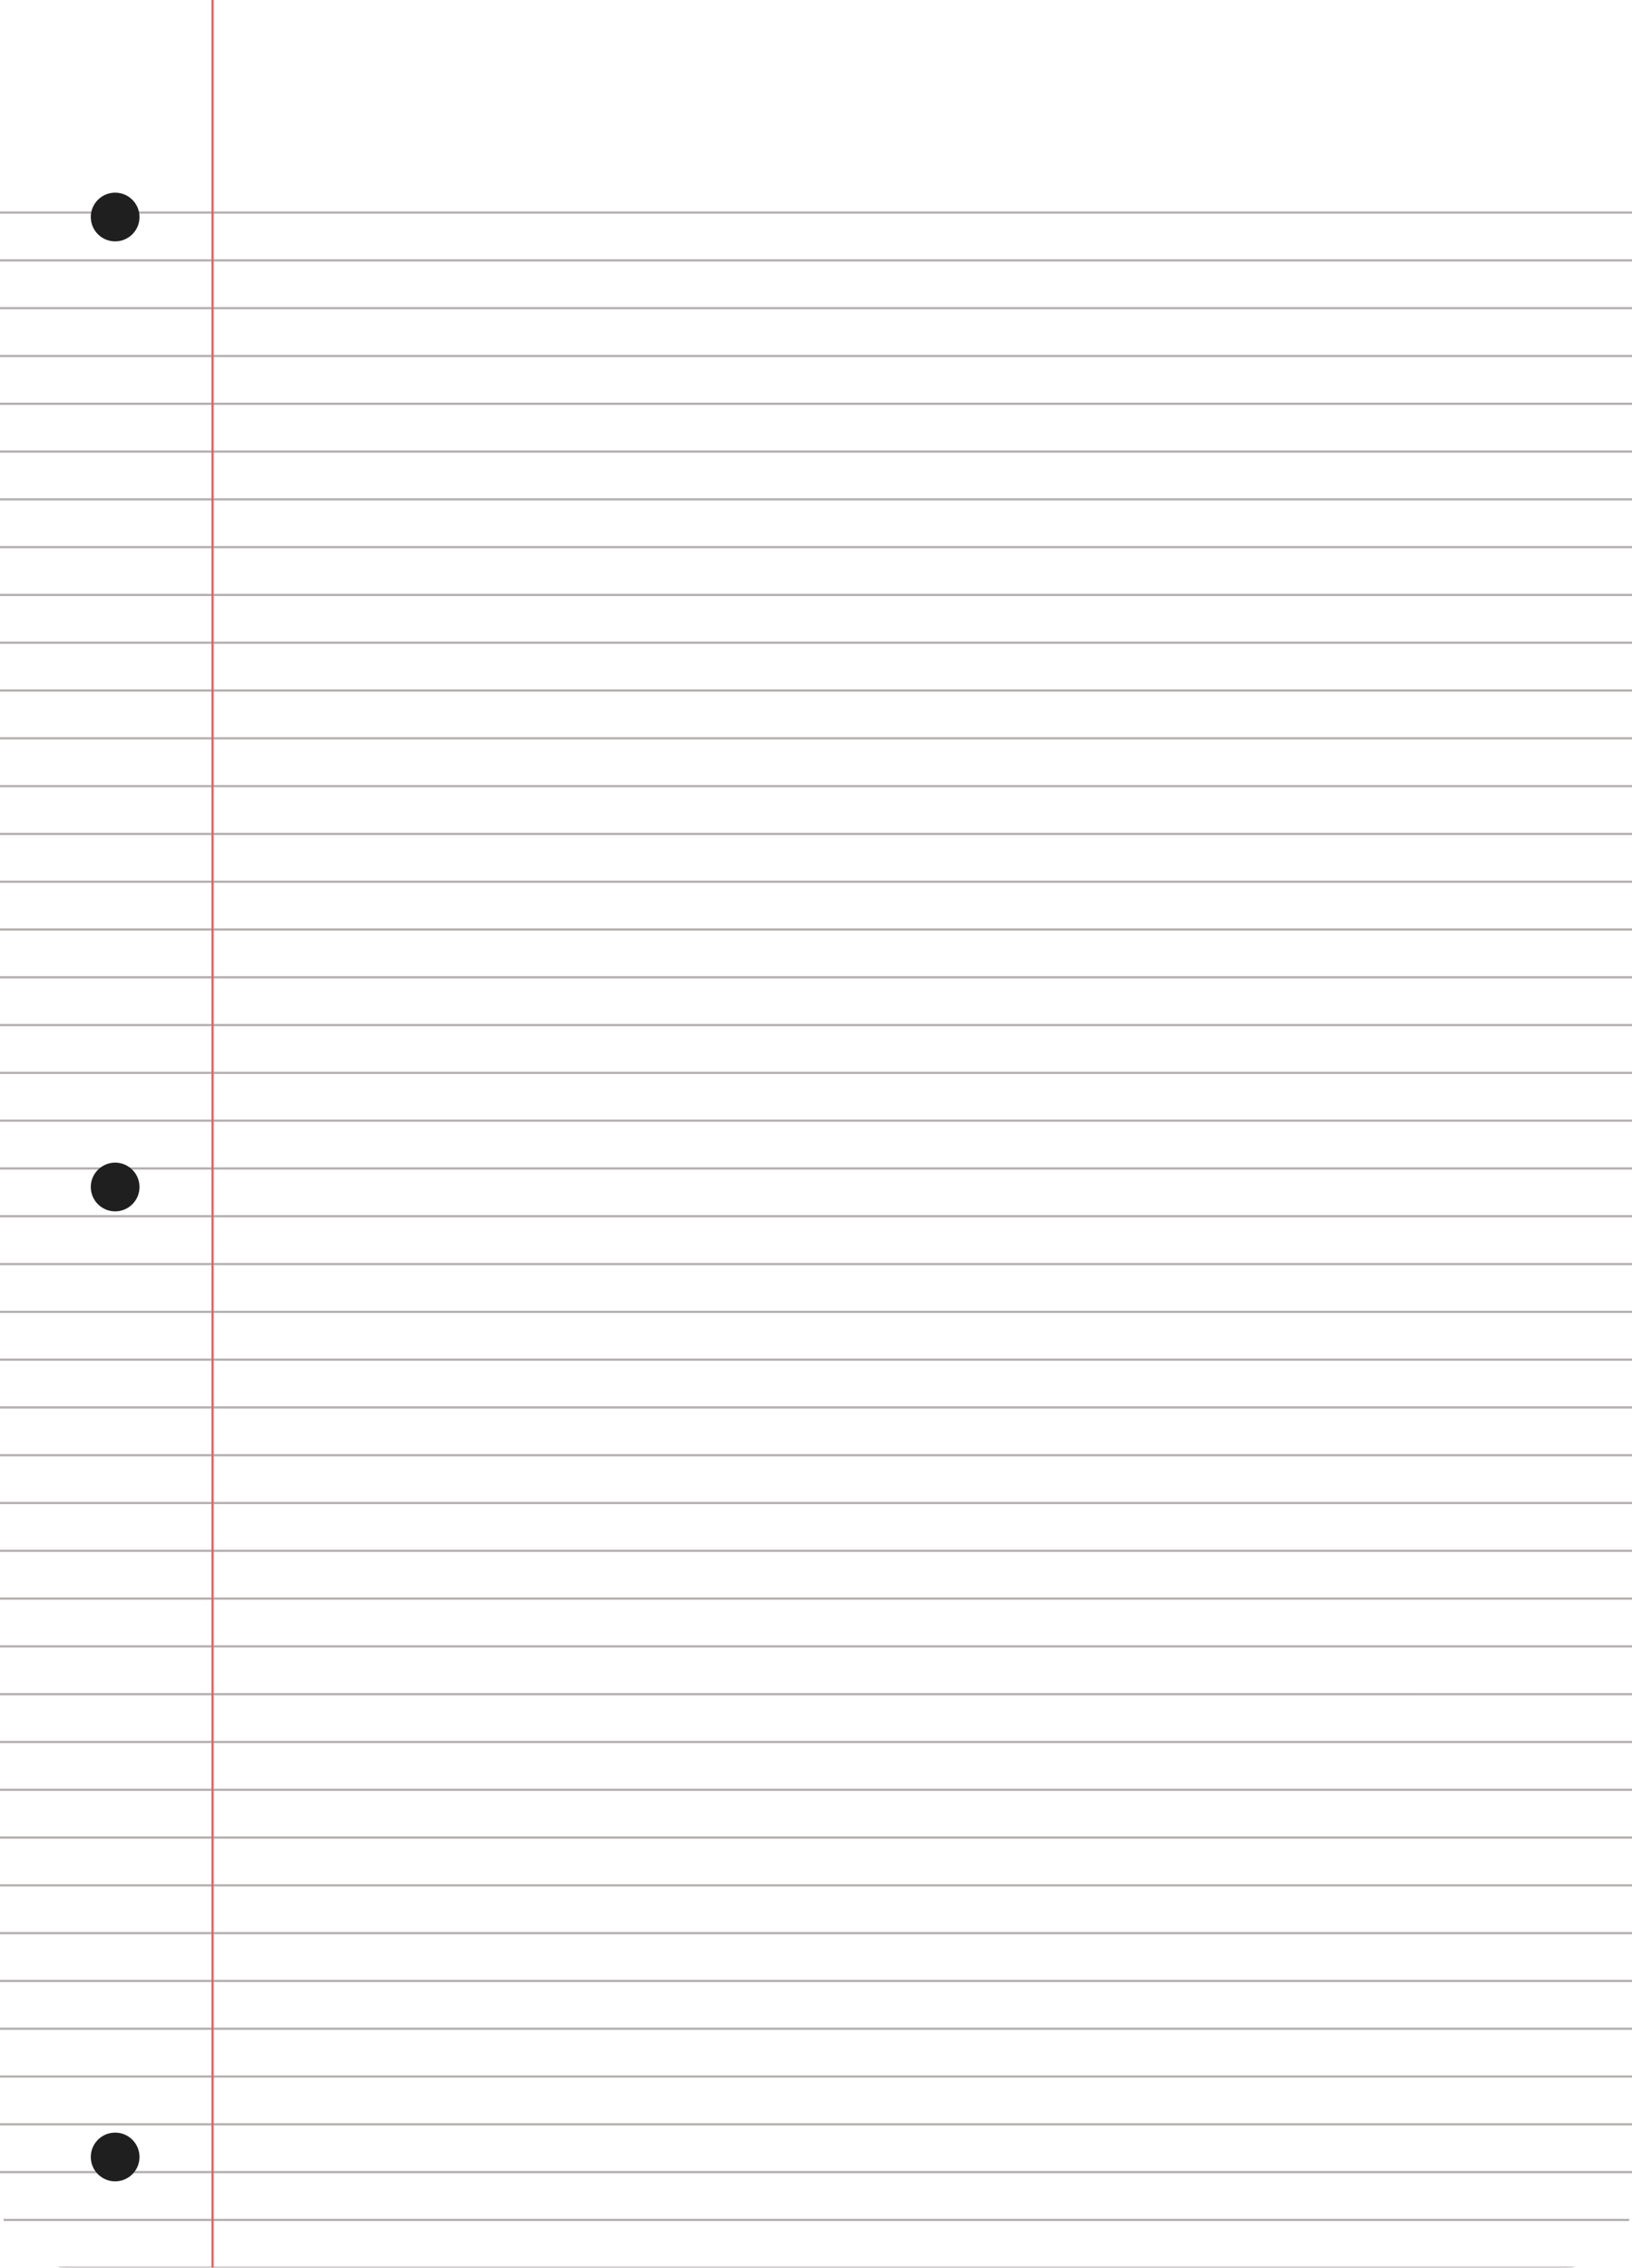 <svg width="737" height="1024" viewBox="0 0 737 1024" fill="none" xmlns="http://www.w3.org/2000/svg">
<g clip-path="url(#clip0_258_5296)">
<rect width="737" height="1024" rx="30" fill="white"/>
<g opacity="0.6">
<path d="M0 96L737 96" stroke="#827A7A"/>
<path d="M0 117.582L737 117.582" stroke="#827A7A"/>
<path d="M0 139.163L737 139.163" stroke="#827A7A"/>
<path d="M0 160.744L737 160.744" stroke="#827A7A"/>
<path d="M0 182.326L737 182.326" stroke="#827A7A"/>
<path d="M0 203.907L737 203.907" stroke="#827A7A"/>
<path d="M0 225.488L737 225.488" stroke="#827A7A"/>
<path d="M0 247.07L737 247.07" stroke="#827A7A"/>
<path d="M0 268.651L737 268.651" stroke="#827A7A"/>
<path d="M0 290.232L737 290.232" stroke="#827A7A"/>
<path d="M0 311.814L737 311.814" stroke="#827A7A"/>
<path d="M0 333.396L737 333.396" stroke="#827A7A"/>
<path d="M0 354.977L737 354.977" stroke="#827A7A"/>
<path d="M0 376.558L737 376.558" stroke="#827A7A"/>
<path d="M0 398.14L737 398.14" stroke="#827A7A"/>
<path d="M0 419.721L737 419.721" stroke="#827A7A"/>
<path d="M0 441.302L737 441.302" stroke="#827A7A"/>
<path d="M0 462.884L737 462.884" stroke="#827A7A"/>
<path d="M0 484.465L737 484.465" stroke="#827A7A"/>
<path d="M0 506.046L737 506.046" stroke="#827A7A"/>
<path d="M0 527.628L737 527.628" stroke="#827A7A"/>
<path d="M0 549.209L737 549.209" stroke="#827A7A"/>
<path d="M0 570.791L737 570.791" stroke="#827A7A"/>
<path d="M0 592.372L737 592.372" stroke="#827A7A"/>
<path d="M0 613.954L737 613.954" stroke="#827A7A"/>
<path d="M0 635.535L737 635.535" stroke="#827A7A"/>
<path d="M0 657.116L737 657.116" stroke="#827A7A"/>
<path d="M0 678.698L737 678.698" stroke="#827A7A"/>
<path d="M0 700.279L737 700.279" stroke="#827A7A"/>
<path d="M0 721.86L737 721.86" stroke="#827A7A"/>
<path d="M0 743.442L737 743.442" stroke="#827A7A"/>
<path d="M0 765.023L737 765.024" stroke="#827A7A"/>
<path d="M0 786.605L737 786.605" stroke="#827A7A"/>
<path d="M0 808.186L737 808.186" stroke="#827A7A"/>
<path d="M0 829.768L737 829.768" stroke="#827A7A"/>
<path d="M0 851.349L737 851.349" stroke="#827A7A"/>
<path d="M0 872.931L737 872.931" stroke="#827A7A"/>
<path d="M0 894.512L737 894.512" stroke="#827A7A"/>
<path d="M0 916.093L737 916.093" stroke="#827A7A"/>
<path d="M0 937.675L737 937.675" stroke="#827A7A"/>
<path d="M0 959.256L737 959.256" stroke="#827A7A"/>
<path d="M0 980.837L737 980.837" stroke="#827A7A"/>
<path d="M0 1002.42L737 1002.42" stroke="#827A7A"/>
<path d="M0 1024L737 1024" stroke="#827A7A"/>
</g>
<path d="M96 0L96 1024" stroke="#E66161"/>
<g filter="url(#filter0_i_258_5296)">
<circle cx="48" cy="94" r="11" fill="#201F1F"/>
</g>
<g filter="url(#filter1_i_258_5296)">
<circle cx="48" cy="532" r="11" fill="#201F1F"/>
</g>
<g filter="url(#filter2_i_258_5296)">
<circle cx="48" cy="970" r="11" fill="#201F1F"/>
</g>
</g>
<defs>
<filter id="filter0_i_258_5296" x="37" y="83" width="26" height="26" filterUnits="userSpaceOnUse" color-interpolation-filters="sRGB">
<feFlood flood-opacity="0" result="BackgroundImageFix"/>
<feBlend mode="normal" in="SourceGraphic" in2="BackgroundImageFix" result="shape"/>
<feColorMatrix in="SourceAlpha" type="matrix" values="0 0 0 0 0 0 0 0 0 0 0 0 0 0 0 0 0 0 127 0" result="hardAlpha"/>
<feOffset dx="4" dy="4"/>
<feGaussianBlur stdDeviation="2"/>
<feComposite in2="hardAlpha" operator="arithmetic" k2="-1" k3="1"/>
<feColorMatrix type="matrix" values="0 0 0 0 0.508 0 0 0 0 0.477 0 0 0 0 0.477 0 0 0 0.25 0"/>
<feBlend mode="normal" in2="shape" result="effect1_innerShadow_258_5296"/>
</filter>
<filter id="filter1_i_258_5296" x="37" y="521" width="26" height="26" filterUnits="userSpaceOnUse" color-interpolation-filters="sRGB">
<feFlood flood-opacity="0" result="BackgroundImageFix"/>
<feBlend mode="normal" in="SourceGraphic" in2="BackgroundImageFix" result="shape"/>
<feColorMatrix in="SourceAlpha" type="matrix" values="0 0 0 0 0 0 0 0 0 0 0 0 0 0 0 0 0 0 127 0" result="hardAlpha"/>
<feOffset dx="4" dy="4"/>
<feGaussianBlur stdDeviation="2"/>
<feComposite in2="hardAlpha" operator="arithmetic" k2="-1" k3="1"/>
<feColorMatrix type="matrix" values="0 0 0 0 0.508 0 0 0 0 0.477 0 0 0 0 0.477 0 0 0 0.25 0"/>
<feBlend mode="normal" in2="shape" result="effect1_innerShadow_258_5296"/>
</filter>
<filter id="filter2_i_258_5296" x="37" y="959" width="26" height="26" filterUnits="userSpaceOnUse" color-interpolation-filters="sRGB">
<feFlood flood-opacity="0" result="BackgroundImageFix"/>
<feBlend mode="normal" in="SourceGraphic" in2="BackgroundImageFix" result="shape"/>
<feColorMatrix in="SourceAlpha" type="matrix" values="0 0 0 0 0 0 0 0 0 0 0 0 0 0 0 0 0 0 127 0" result="hardAlpha"/>
<feOffset dx="4" dy="4"/>
<feGaussianBlur stdDeviation="2"/>
<feComposite in2="hardAlpha" operator="arithmetic" k2="-1" k3="1"/>
<feColorMatrix type="matrix" values="0 0 0 0 0.508 0 0 0 0 0.477 0 0 0 0 0.477 0 0 0 0.25 0"/>
<feBlend mode="normal" in2="shape" result="effect1_innerShadow_258_5296"/>
</filter>
<clipPath id="clip0_258_5296">
<rect width="737" height="1024" rx="30" fill="white"/>
</clipPath>
</defs>
</svg>
